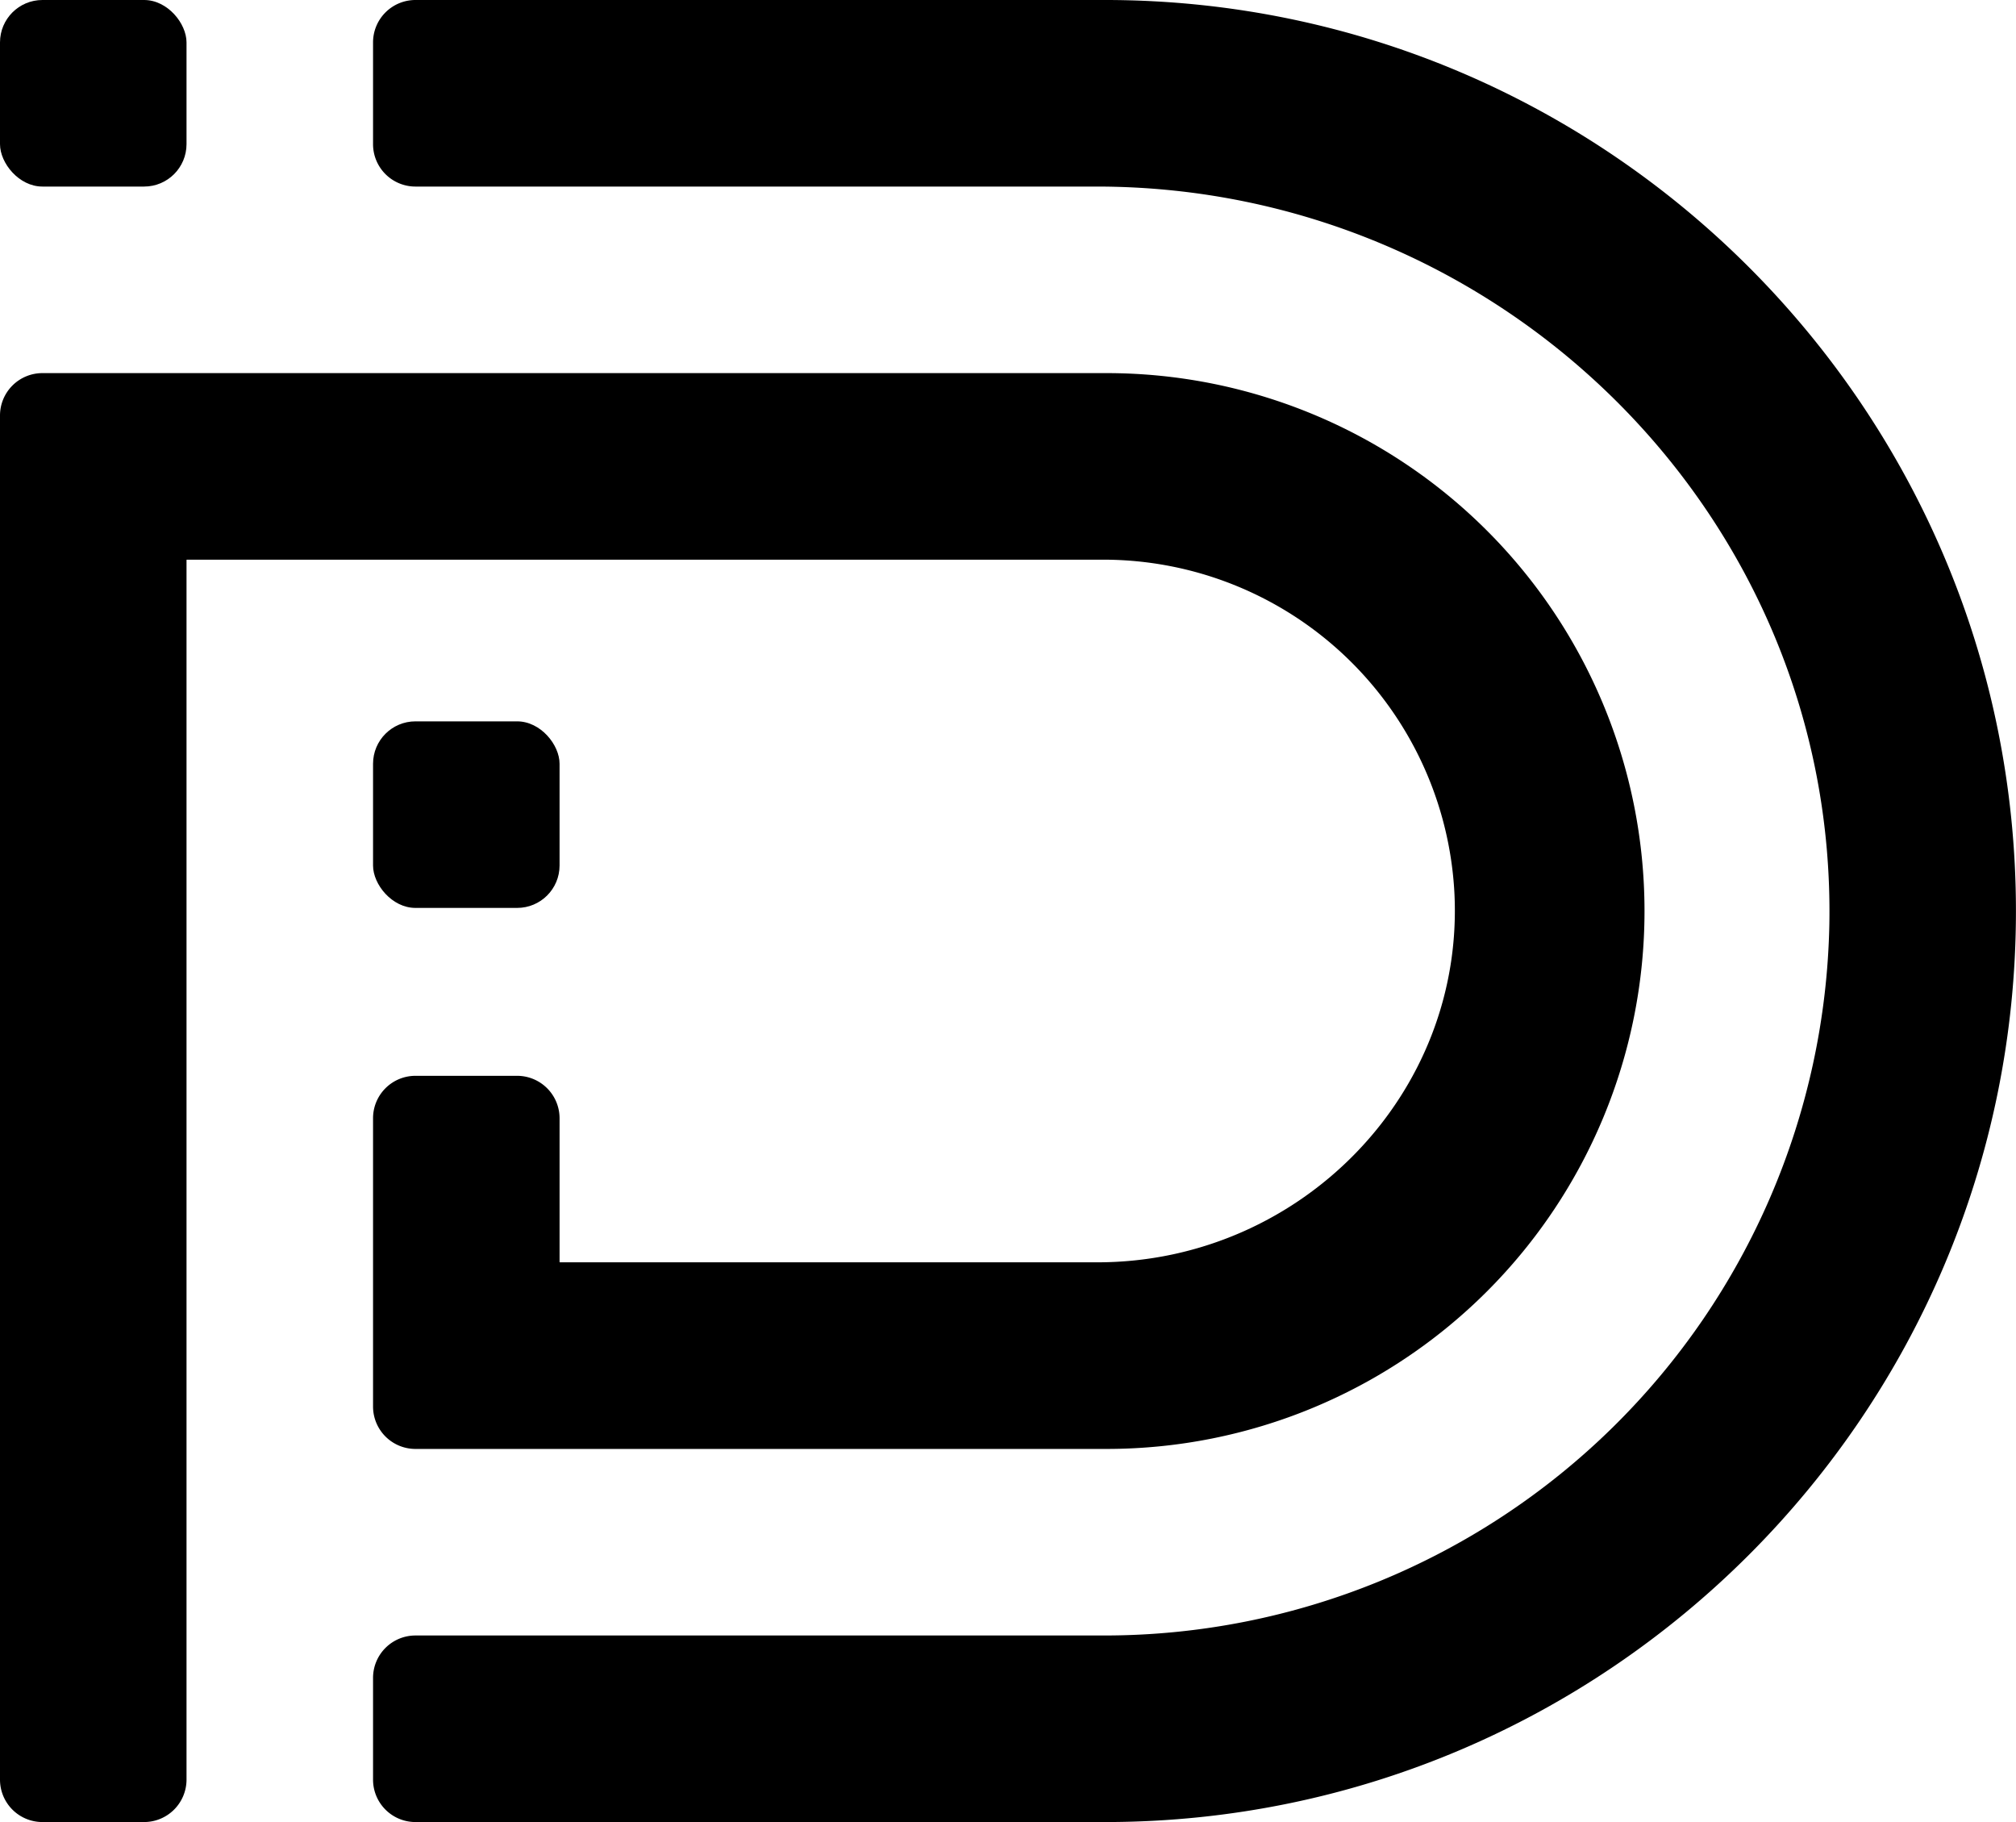 <svg id="Слой_3" data-name="Слой 3" xmlns="http://www.w3.org/2000/svg" viewBox="0 0 324.25 293">
    <path d="M418.12,256c0-80.7-65.58-146.36-146.24-146.5H160.7a6.82,6.82,0,0,0-6.82,6.82v16.36a6.82,6.82,0,0,0,6.82,6.82H270.25c65.38,0,119,53.23,117.86,118.59A116.64,116.64,0,0,1,271.62,372.5H160.7a6.82,6.82,0,0,0-6.82,6.82v16.36a6.82,6.82,0,0,0,6.82,6.82H271.88C352.54,402.36,418.12,336.7,418.12,256Z"
          transform="translate(-93.88 -109.5)"/>
    <path d="M327.8,253c1.7,32.49-24.89,59.49-57.41,59.49H183.94s-.06,0-.06-.07V289.32a6.83,6.83,0,0,0-6.83-6.82H160.7a6.82,6.82,0,0,0-6.82,6.82v46.36a6.82,6.82,0,0,0,6.82,6.82H271.88a86.49,86.49,0,0,0,0-173H100.7a6.82,6.82,0,0,0-6.82,6.82V395.68a6.82,6.82,0,0,0,6.82,6.82h16.35a6.83,6.83,0,0,0,6.83-6.82V199.57s0-.07.06-.07H271.38A56.57,56.57,0,0,1,327.8,253Z"
          transform="translate(-93.88 -109.5)"/>
    <rect width="30" height="30" rx="6.82"/>
    <rect x="60" y="116" width="30" height="30" rx="6.82"/>
</svg>